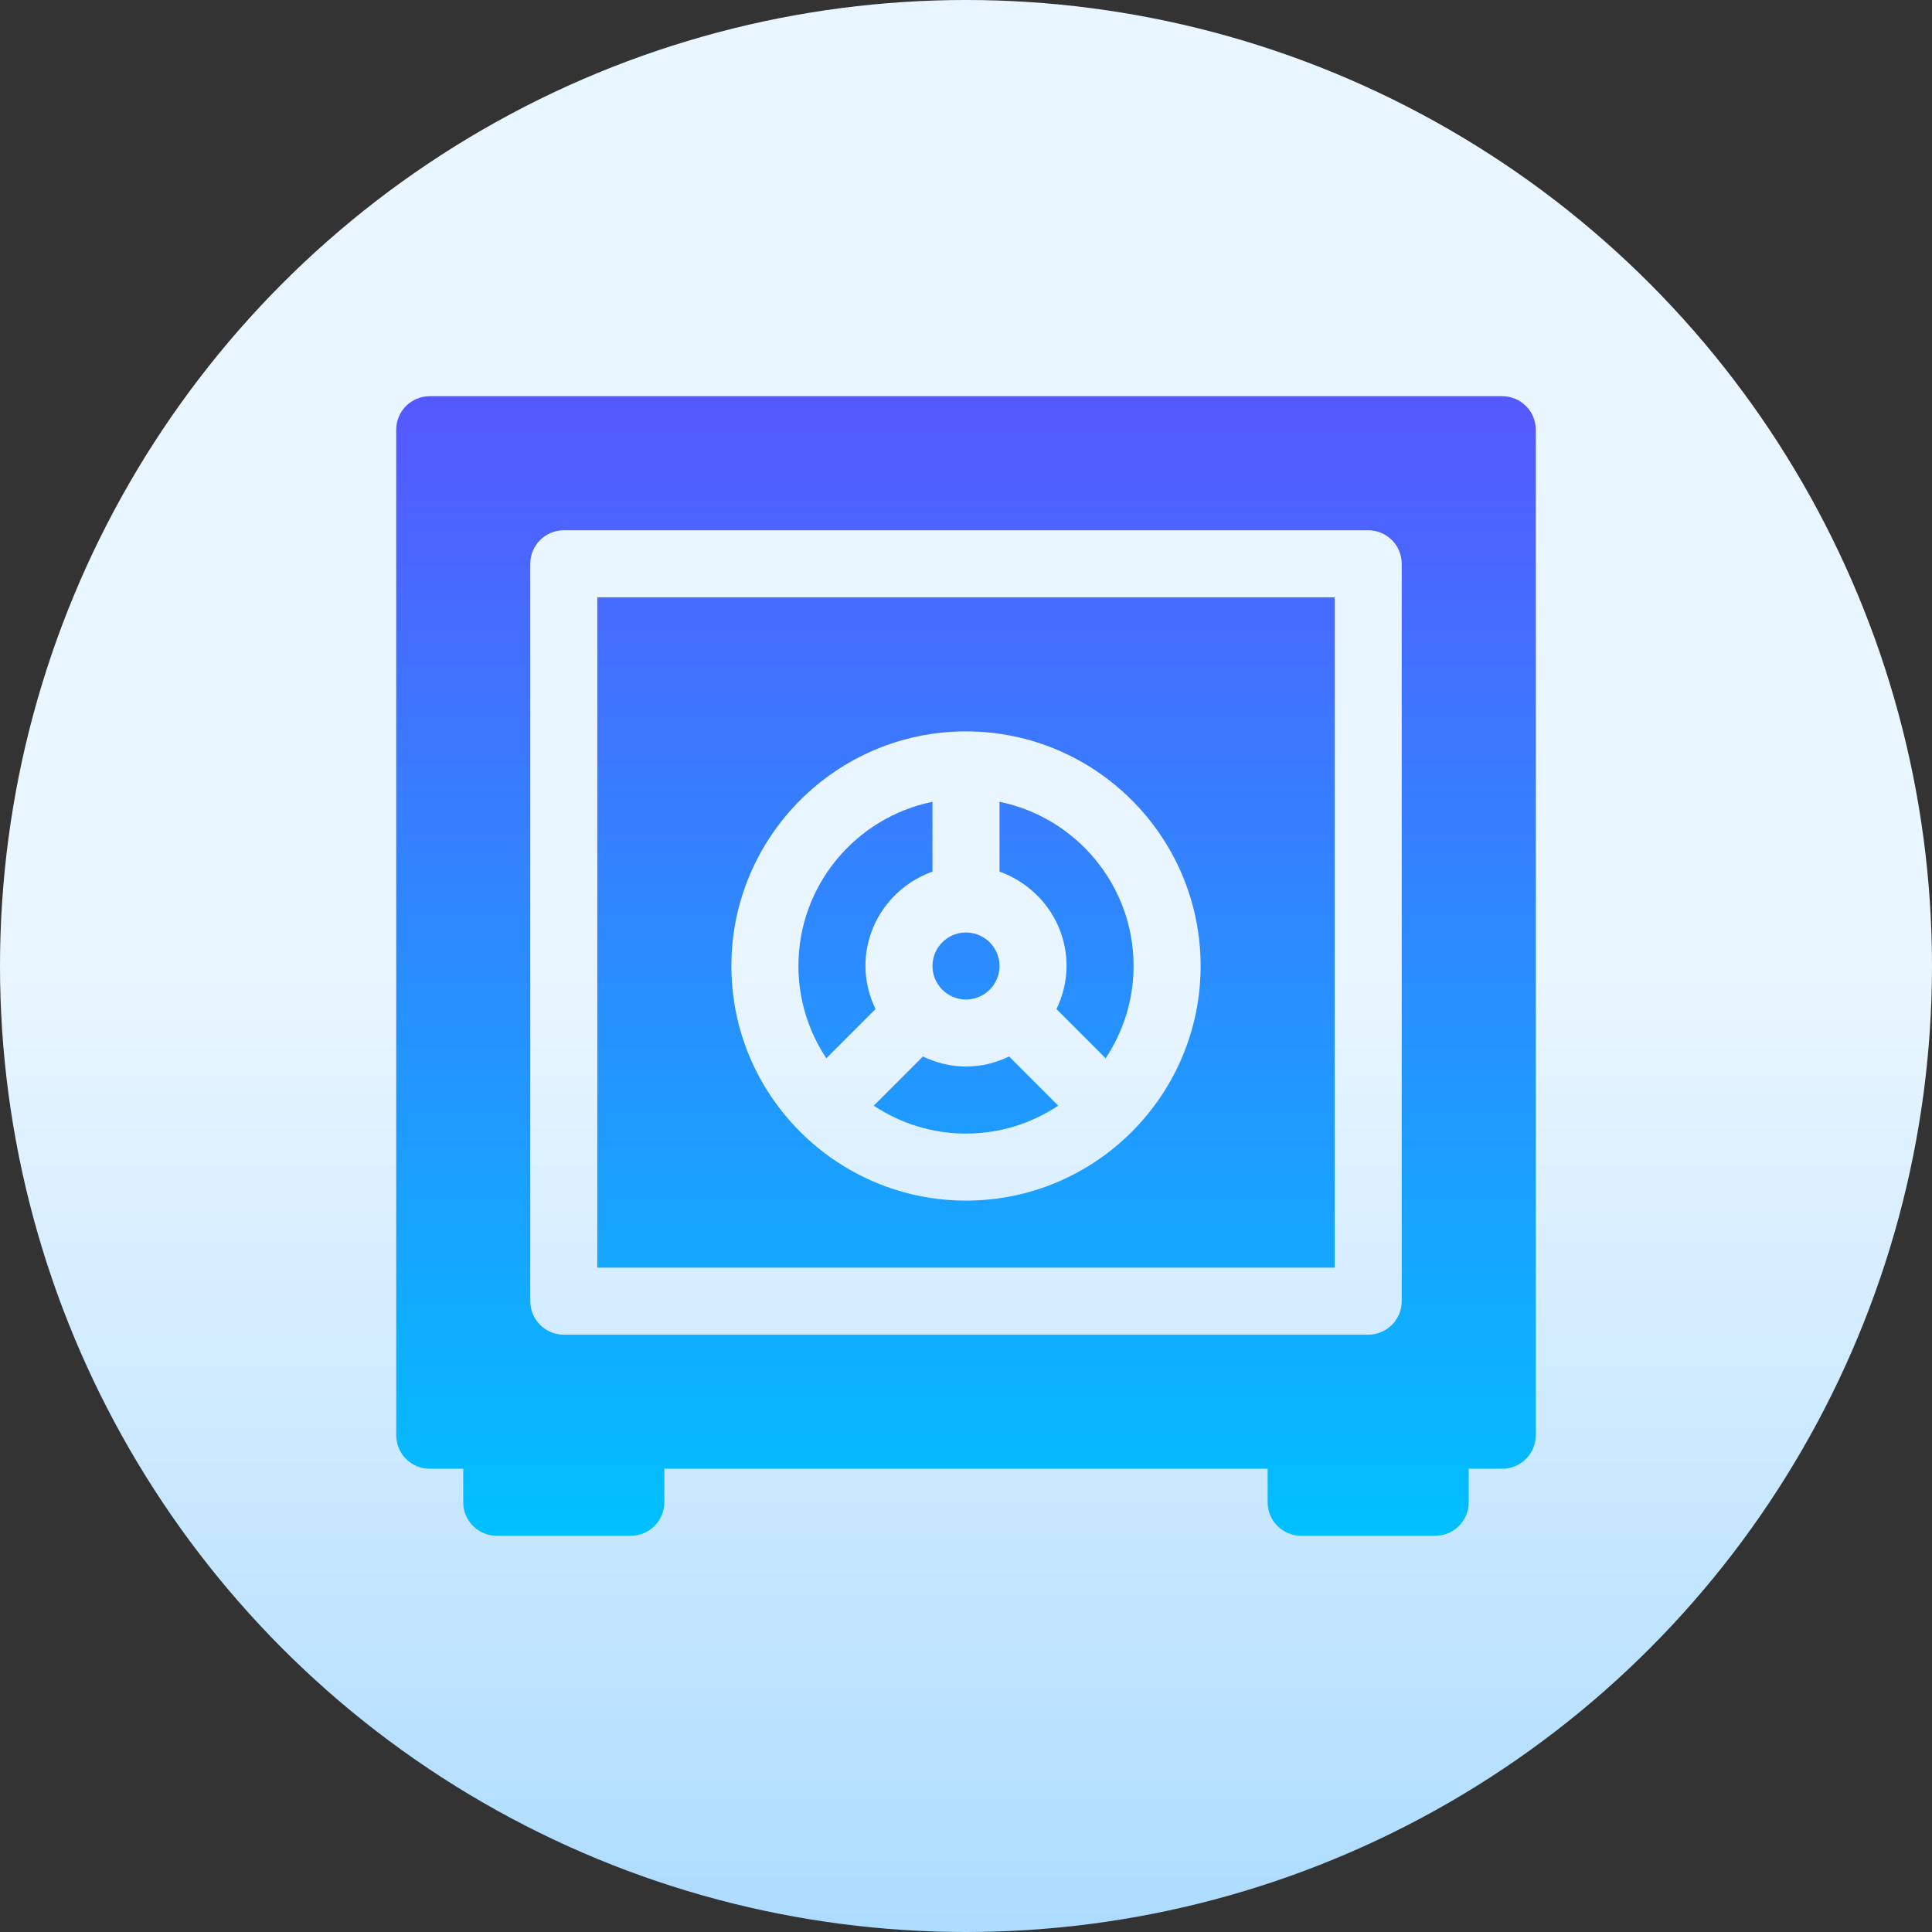 <svg id="Capa_1" enable-background="new 0 0 512 512" height="512" viewBox="0 0 512 512" width="512" xmlns="http://www.w3.org/2000/svg" xmlns:xlink="http://www.w3.org/1999/xlink"><rect x="0" y="0" width="512" height="512" fill="#333333" stroke="none"/><linearGradient id="SVGID_1_" gradientUnits="userSpaceOnUse" x1="256" x2="256" y1="512" y2="0"><stop offset="0" stop-color="#addcff"/><stop offset=".503" stop-color="#eaf6ff"/><stop offset="1" stop-color="#eaf6ff"/></linearGradient><linearGradient id="SVGID_2_" gradientUnits="userSpaceOnUse" x1="256" x2="256" y1="105" y2="407"><stop offset="0" stop-color="#5558ff"/><stop offset="1" stop-color="#00c0ff"/></linearGradient><g><g><circle cx="256" cy="256" fill="url(#SVGID_1_)" r="256"/></g><g><g><path d="m232.023 267.417c-1.662-3.474-2.671-7.316-2.671-11.417 0-11.565 7.448-21.332 17.765-25.011v-18.502c-20.251 4.126-35.529 22.067-35.529 43.513 0 9.039 2.745 17.435 7.4 24.458zm50.624-11.417c0 4.102-1.008 7.943-2.671 11.417l13.035 13.041c4.655-7.023 7.4-15.419 7.4-24.458 0-21.446-15.278-39.386-35.529-43.513v18.502c10.317 3.679 17.765 13.446 17.765 25.011zm-26.647 26.647c-4.101 0-7.941-1.008-11.415-2.669l-13.034 13.039c7.02 4.651 15.412 7.396 24.449 7.396s17.43-2.744 24.449-7.396l-13.034-13.039c-3.474 1.661-7.314 2.669-11.415 2.669zm0-17.765c4.892 0 8.882-3.981 8.882-8.882s-3.99-8.882-8.882-8.882-8.882 3.981-8.882 8.882 3.99 8.882 8.882 8.882zm-97.706 71.059h195.412v-177.647h-195.412zm97.706-142.118c34.28 0 62.176 27.896 62.176 62.177 0 34.164-27.794 62.176-62.176 62.176-34.163 0-62.176-27.797-62.176-62.176 0-34.28 27.896-62.177 62.176-62.177zm142.118-88.823h-284.236c-4.91 0-8.882 3.973-8.882 8.882v266.471c0 4.91 3.973 8.882 8.882 8.882h8.882v8.882c0 4.91 3.973 8.882 8.882 8.882h35.529c4.91 0 8.882-3.973 8.882-8.882v-8.882h159.882v8.882c0 4.91 3.973 8.882 8.882 8.882h35.529c4.91 0 8.882-3.973 8.882-8.882v-8.882h8.882c4.91 0 8.882-3.973 8.882-8.882v-266.471c.004-4.909-3.969-8.882-8.878-8.882zm-26.647 239.823c0 4.91-3.973 8.883-8.882 8.883h-213.177c-4.91 0-8.882-3.973-8.882-8.883v-195.411c0-4.91 3.973-8.882 8.882-8.882h213.177c4.91 0 8.882 3.973 8.882 8.882z" fill="url(#SVGID_2_)"/></g></g></g></svg>